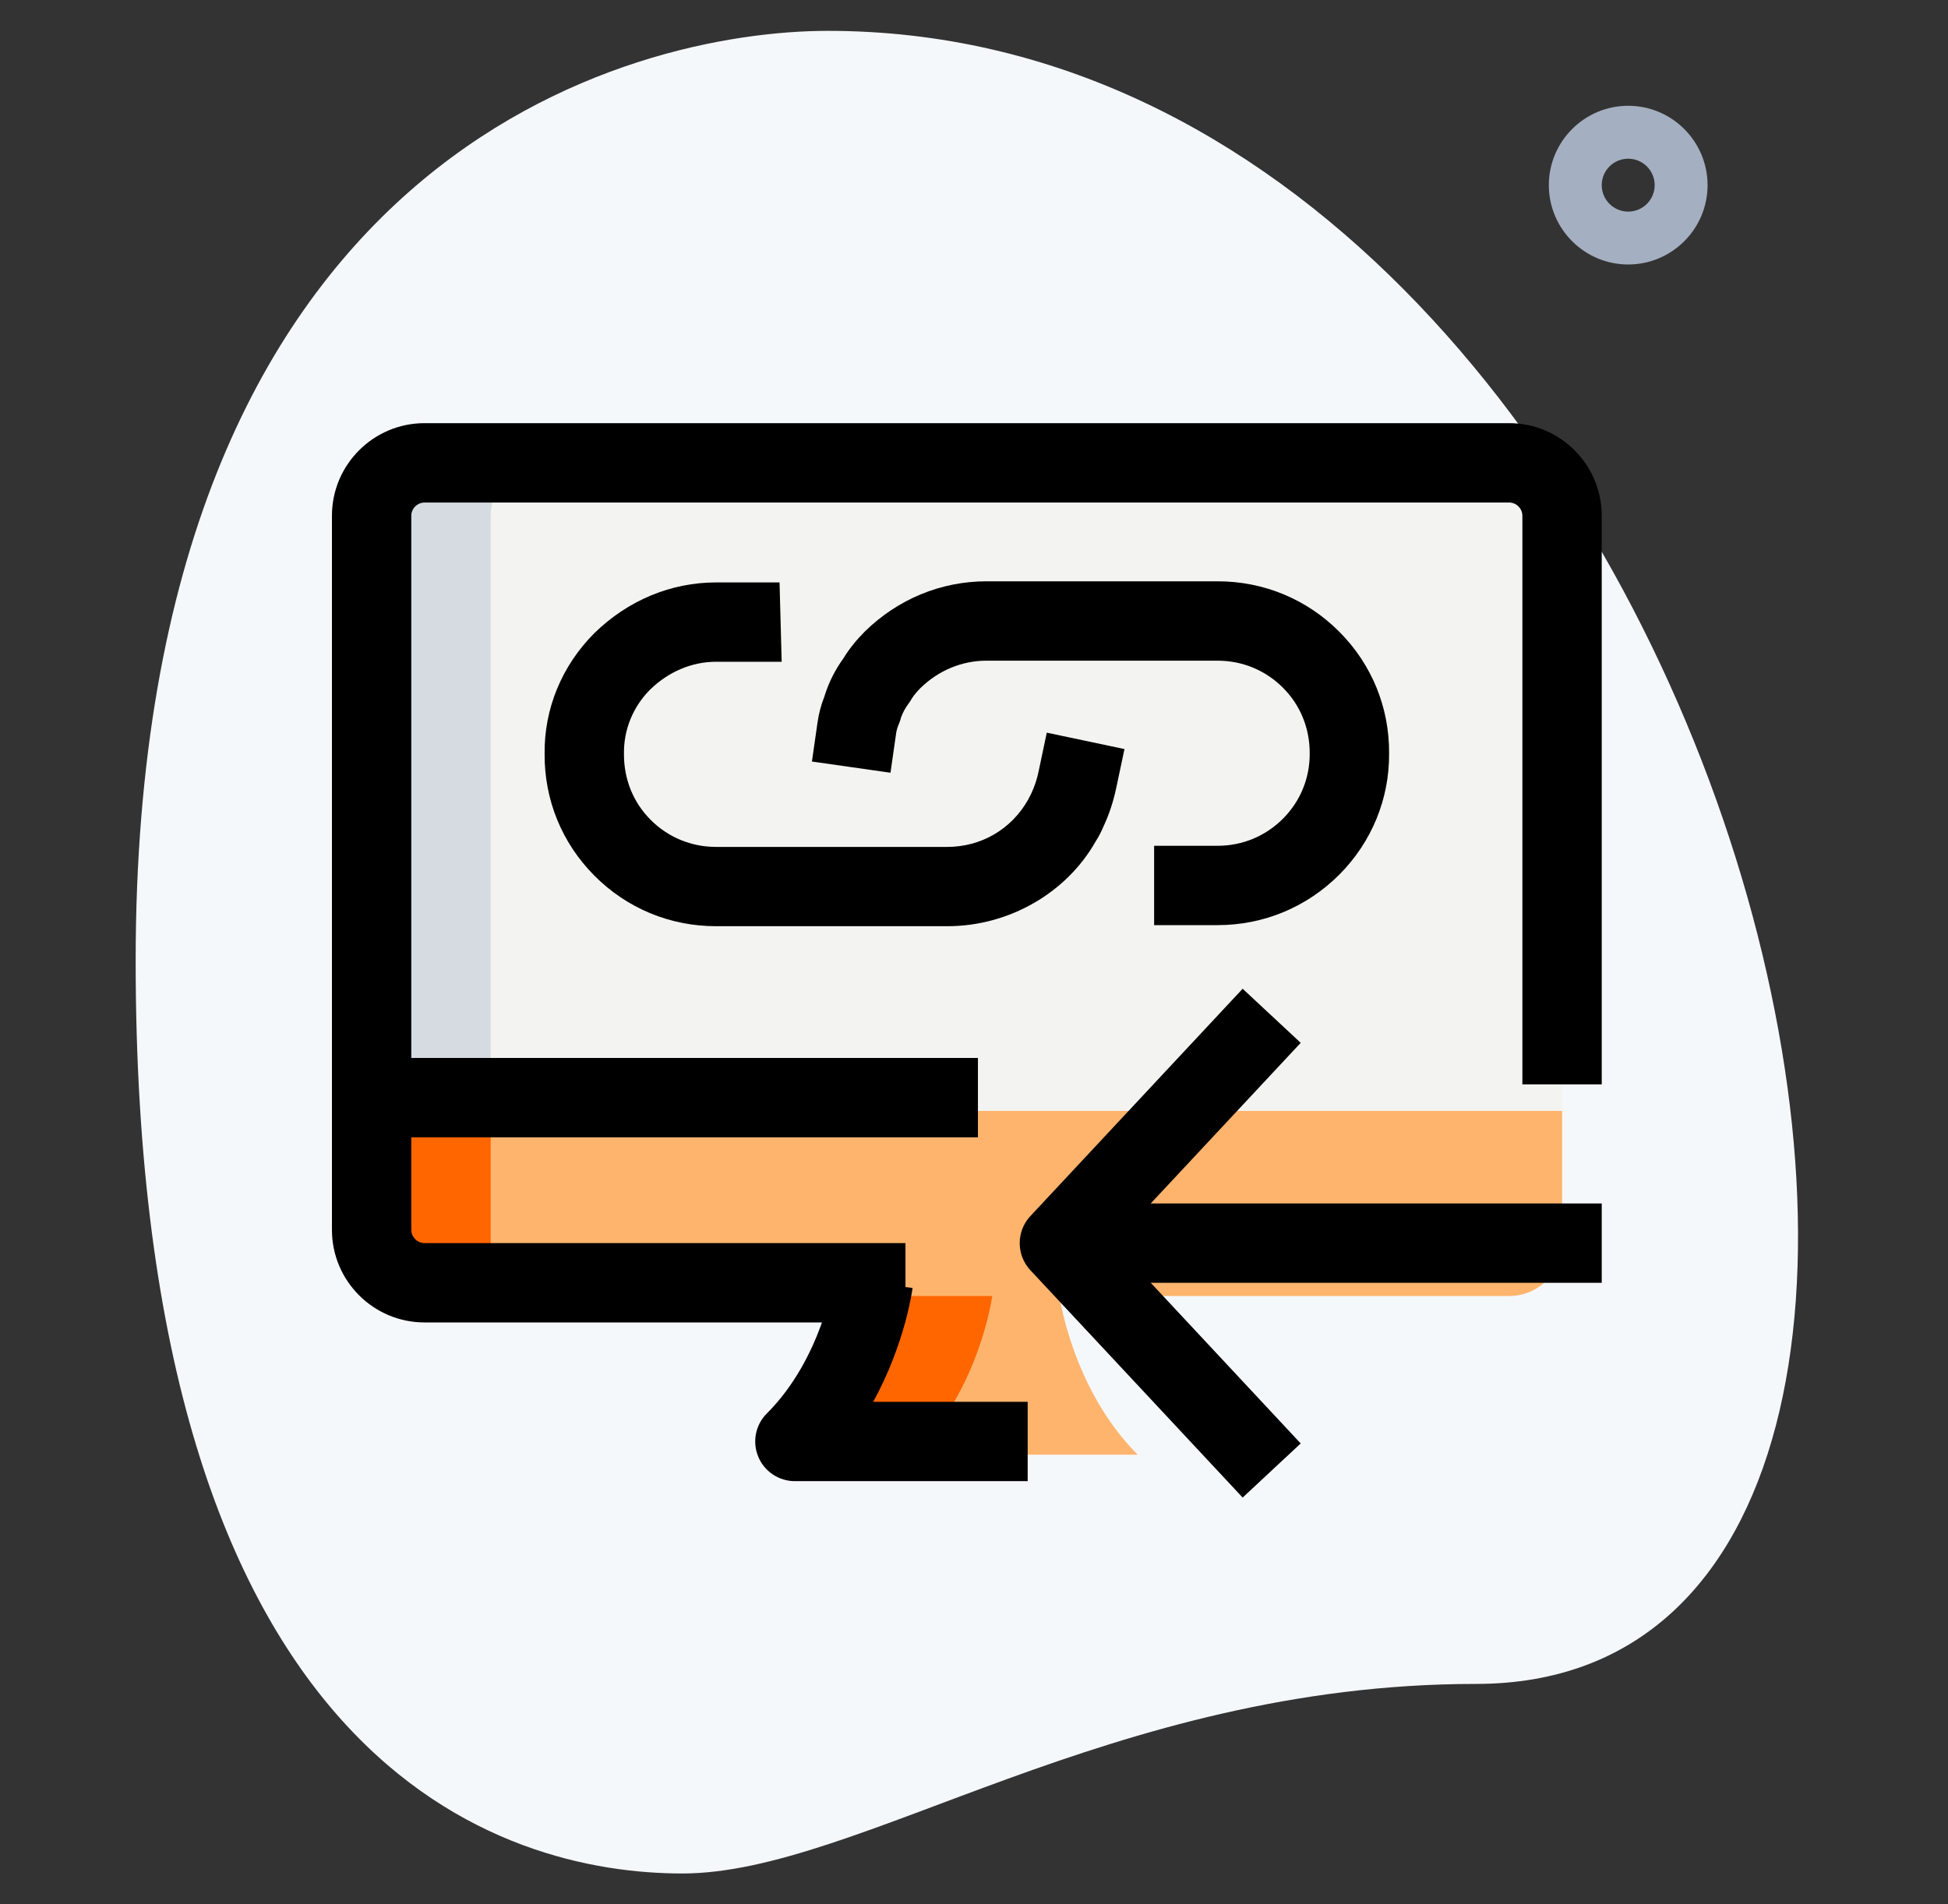 <svg width="45" height="44" viewBox="0 0 45 44" fill="none" xmlns="http://www.w3.org/2000/svg">
<rect x="0" y="0" width="45" height="44" fill="#333333" stroke="none"/>
<path d="M34.096 38.907C25.642 38.907 19.836 43.287 15.763 43.287C11.689 43.287 3.134 40.945 3.134 22.204C3.134 3.464 14.643 0.713 19.124 0.713C40.106 0.713 49.068 38.907 34.096 38.907Z" fill="#F5F8FB"/>
<path d="M37.612 6.111C36.602 6.111 35.779 5.288 35.779 4.278C35.779 3.267 36.602 2.444 37.612 2.444C38.623 2.444 39.446 3.267 39.446 4.278C39.446 5.288 38.623 6.111 37.612 6.111ZM37.612 3.667C37.275 3.667 37.001 3.94 37.001 4.278C37.001 4.615 37.275 4.889 37.612 4.889C37.95 4.889 38.224 4.615 38.224 4.278C38.224 3.94 37.95 3.667 37.612 3.667Z" fill="#A4AFC1"/>
<path d="M8.585 25.667V28.723C8.585 29.397 9.132 29.945 9.807 29.945H20.171C20.171 29.945 19.89 32.084 18.363 33.611H26.282C24.773 32.102 24.474 29.945 24.474 29.945H34.862C35.537 29.945 36.085 29.397 36.085 28.723V25.667H8.585Z" fill="#FEB46D"/>
<path d="M36.085 25.667H8.585V11.917C8.585 11.242 9.132 10.694 9.807 10.694H34.862C35.537 10.694 36.085 11.242 36.085 11.917V25.667Z" fill="#F3F3F1"/>
<path d="M11.335 28.723V25.667H8.585V28.723C8.585 29.397 9.132 29.945 9.807 29.945H12.557C11.882 29.945 11.335 29.397 11.335 28.723Z" fill="#FF6600"/>
<path d="M20.171 29.944C20.171 29.944 19.89 32.083 18.363 33.611H21.113C22.64 32.083 22.921 29.944 22.921 29.944H20.171Z" fill="#FF6600"/>
<path d="M12.557 10.694H9.807C9.132 10.694 8.585 11.242 8.585 11.917V25.667H11.335V11.917C11.335 11.242 11.882 10.694 12.557 10.694Z" fill="#D5DBE1"/>
<path d="M28.706 34.601L23.802 29.348C23.474 28.996 23.474 28.45 23.802 28.098L28.706 22.845L30.047 24.095L25.727 28.722L30.047 33.351L28.706 34.601Z" fill="black"/>
<path d="M24.474 27.806H37.001V29.639H24.474V27.806Z" fill="black"/>
<path d="M20.917 30.555H9.807C8.627 30.555 7.668 29.596 7.668 28.416V11.916C7.668 10.737 8.627 9.777 9.807 9.777H34.862C36.042 9.777 37.001 10.737 37.001 11.916V25.055H35.168V11.916C35.168 11.75 35.029 11.611 34.862 11.611H9.807C9.641 11.611 9.501 11.75 9.501 11.916V28.416C9.501 28.582 9.641 28.722 9.807 28.722H20.917V30.555Z" fill="black"/>
<path d="M8.585 24.444H22.591V26.278H8.585V24.444Z" fill="black"/>
<path d="M23.74 34.222H18.363C17.992 34.222 17.657 33.999 17.516 33.657C17.374 33.314 17.452 32.919 17.715 32.658C18.987 31.386 19.261 29.539 19.263 29.52L21.081 29.759C21.071 29.831 20.901 31.062 20.171 32.389H23.74V34.222Z" fill="black"/>
<path d="M21.883 21.4H16.541C15.476 21.4 14.477 20.985 13.728 20.229C12.981 19.478 12.574 18.48 12.581 17.422C12.567 16.383 12.975 15.384 13.73 14.629C14.506 13.87 15.502 13.457 16.541 13.457H18.008L18.057 15.29H16.541C15.983 15.29 15.443 15.519 15.018 15.933C14.624 16.329 14.406 16.857 14.414 17.416C14.41 18.001 14.627 18.537 15.027 18.939C15.43 19.345 15.967 19.568 16.54 19.568H21.881C22.665 19.568 23.363 19.161 23.748 18.48L23.823 18.334C23.903 18.163 23.955 18.001 23.992 17.825L24.181 16.928L25.976 17.307L25.786 18.204C25.719 18.521 25.622 18.815 25.499 19.078C25.449 19.195 25.387 19.326 25.311 19.44C24.64 20.627 23.314 21.4 21.883 21.4Z" fill="black"/>
<path d="M28.128 21.375H26.661V19.542H28.128C28.701 19.542 29.238 19.318 29.641 18.912C30.041 18.51 30.258 17.976 30.255 17.41C30.258 16.83 30.041 16.297 29.642 15.895C29.239 15.488 28.701 15.265 28.129 15.265H22.788C22.222 15.265 21.682 15.489 21.265 15.896C21.187 15.974 21.117 16.057 21.065 16.137C21.043 16.177 21.018 16.216 20.991 16.253C20.912 16.359 20.856 16.462 20.816 16.573C20.805 16.618 20.79 16.662 20.774 16.703C20.731 16.804 20.71 16.875 20.701 16.946L20.571 17.854L18.756 17.595L18.886 16.688C18.915 16.485 18.965 16.297 19.047 16.084C19.049 16.077 19.051 16.071 19.053 16.063C19.15 15.758 19.291 15.478 19.485 15.209C19.486 15.207 19.488 15.203 19.491 15.199C19.619 14.991 19.783 14.787 19.977 14.592C20.743 13.841 21.739 13.431 22.788 13.431H28.129C29.195 13.431 30.194 13.846 30.944 14.602C31.691 15.353 32.097 16.351 32.089 17.409C32.097 18.454 31.69 19.451 30.944 20.203C30.192 20.958 29.194 21.375 28.128 21.375Z" fill="black"/>
</svg>
